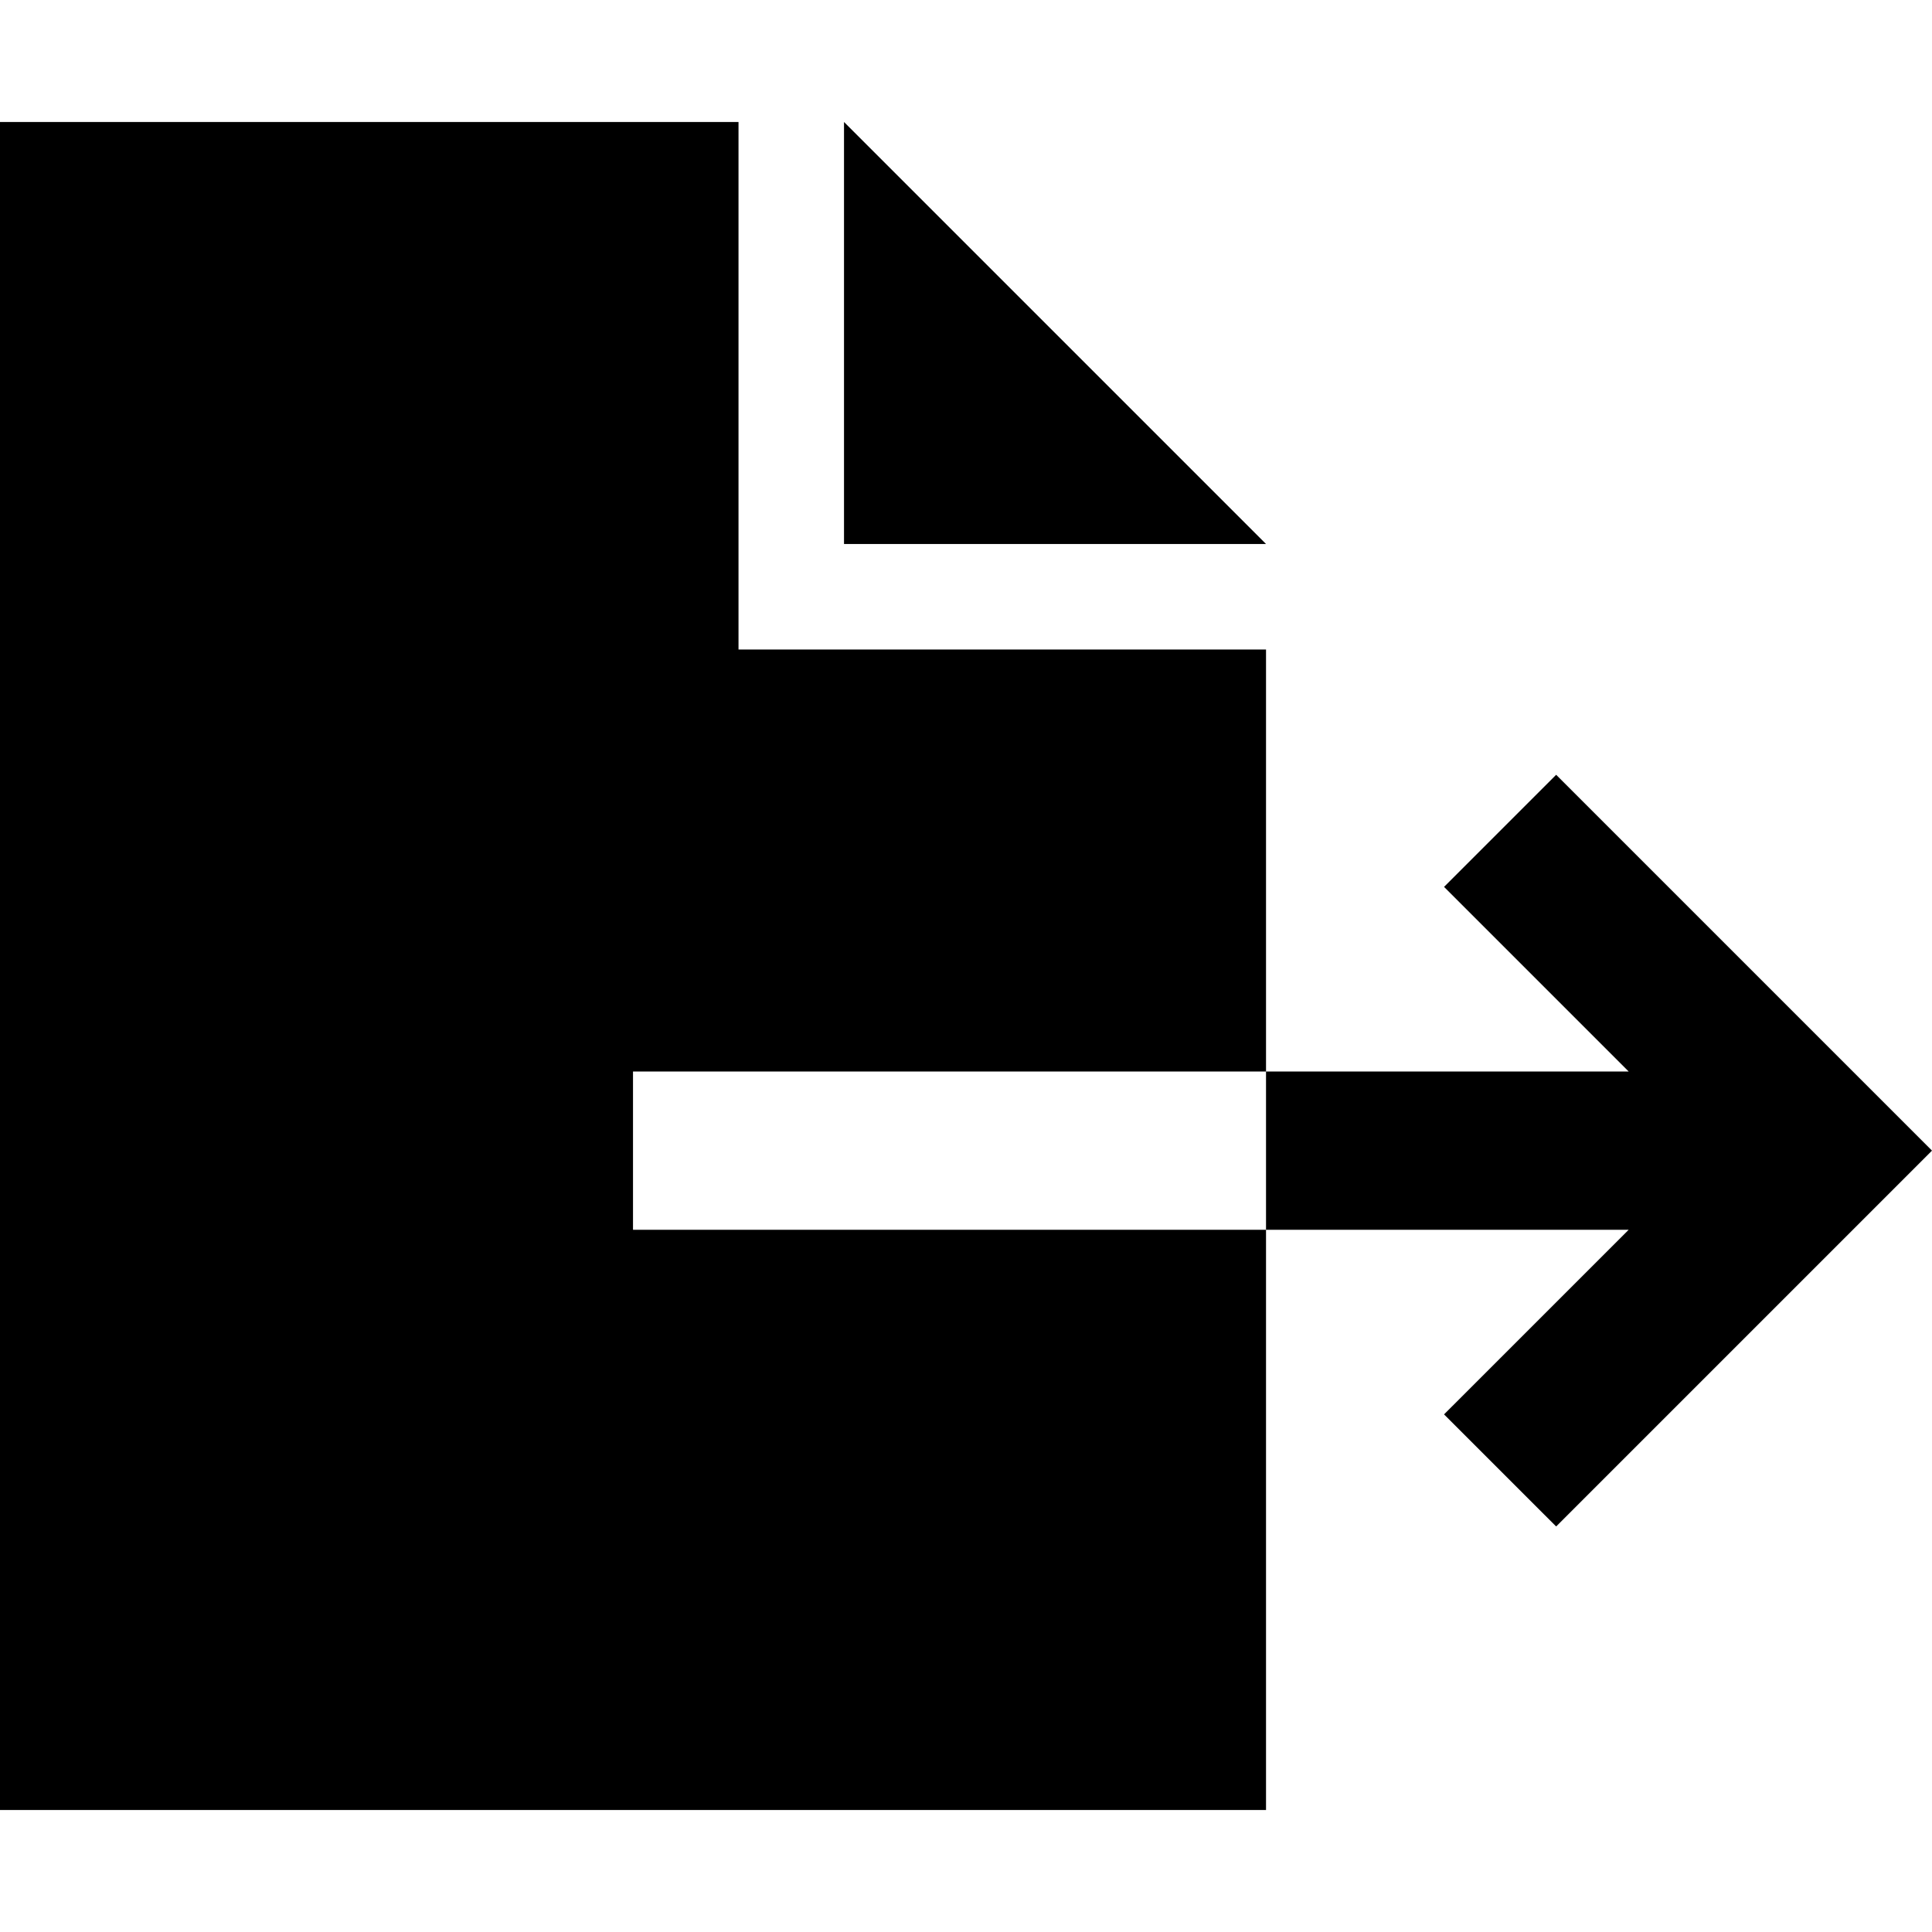 <svg xmlns="http://www.w3.org/2000/svg" viewBox="0 0 512 512">
  <path d="M 0 32.328 L 195.713 32.328 L 0 32.328 L 195.713 32.328 L 195.713 172.123 L 195.713 172.123 L 335.509 172.123 L 335.509 172.123 L 335.509 283.959 L 335.509 283.959 L 188.724 283.959 L 167.754 283.959 L 167.754 325.898 L 167.754 325.898 L 188.724 325.898 L 335.509 325.898 L 335.509 479.672 L 335.509 479.672 L 0 479.672 L 0 479.672 L 0 32.328 L 0 32.328 Z M 335.509 325.898 L 335.509 283.959 L 335.509 325.898 L 335.509 283.959 L 431.618 283.959 L 431.618 283.959 L 397.543 249.884 L 397.543 249.884 L 382.689 235.031 L 382.689 235.031 L 412.396 205.324 L 412.396 205.324 L 427.249 220.177 L 427.249 220.177 L 497.147 290.075 L 497.147 290.075 L 512 304.928 L 512 304.928 L 497.147 319.782 L 497.147 319.782 L 427.249 389.679 L 427.249 389.679 L 412.396 404.532 L 412.396 404.532 L 382.689 374.826 L 382.689 374.826 L 397.543 359.973 L 397.543 359.973 L 431.618 325.898 L 431.618 325.898 L 335.509 325.898 L 335.509 325.898 Z M 335.509 144.164 L 223.672 144.164 L 335.509 144.164 L 223.672 144.164 L 223.672 32.328 L 223.672 32.328 L 335.509 144.164 L 335.509 144.164 Z" />
</svg>